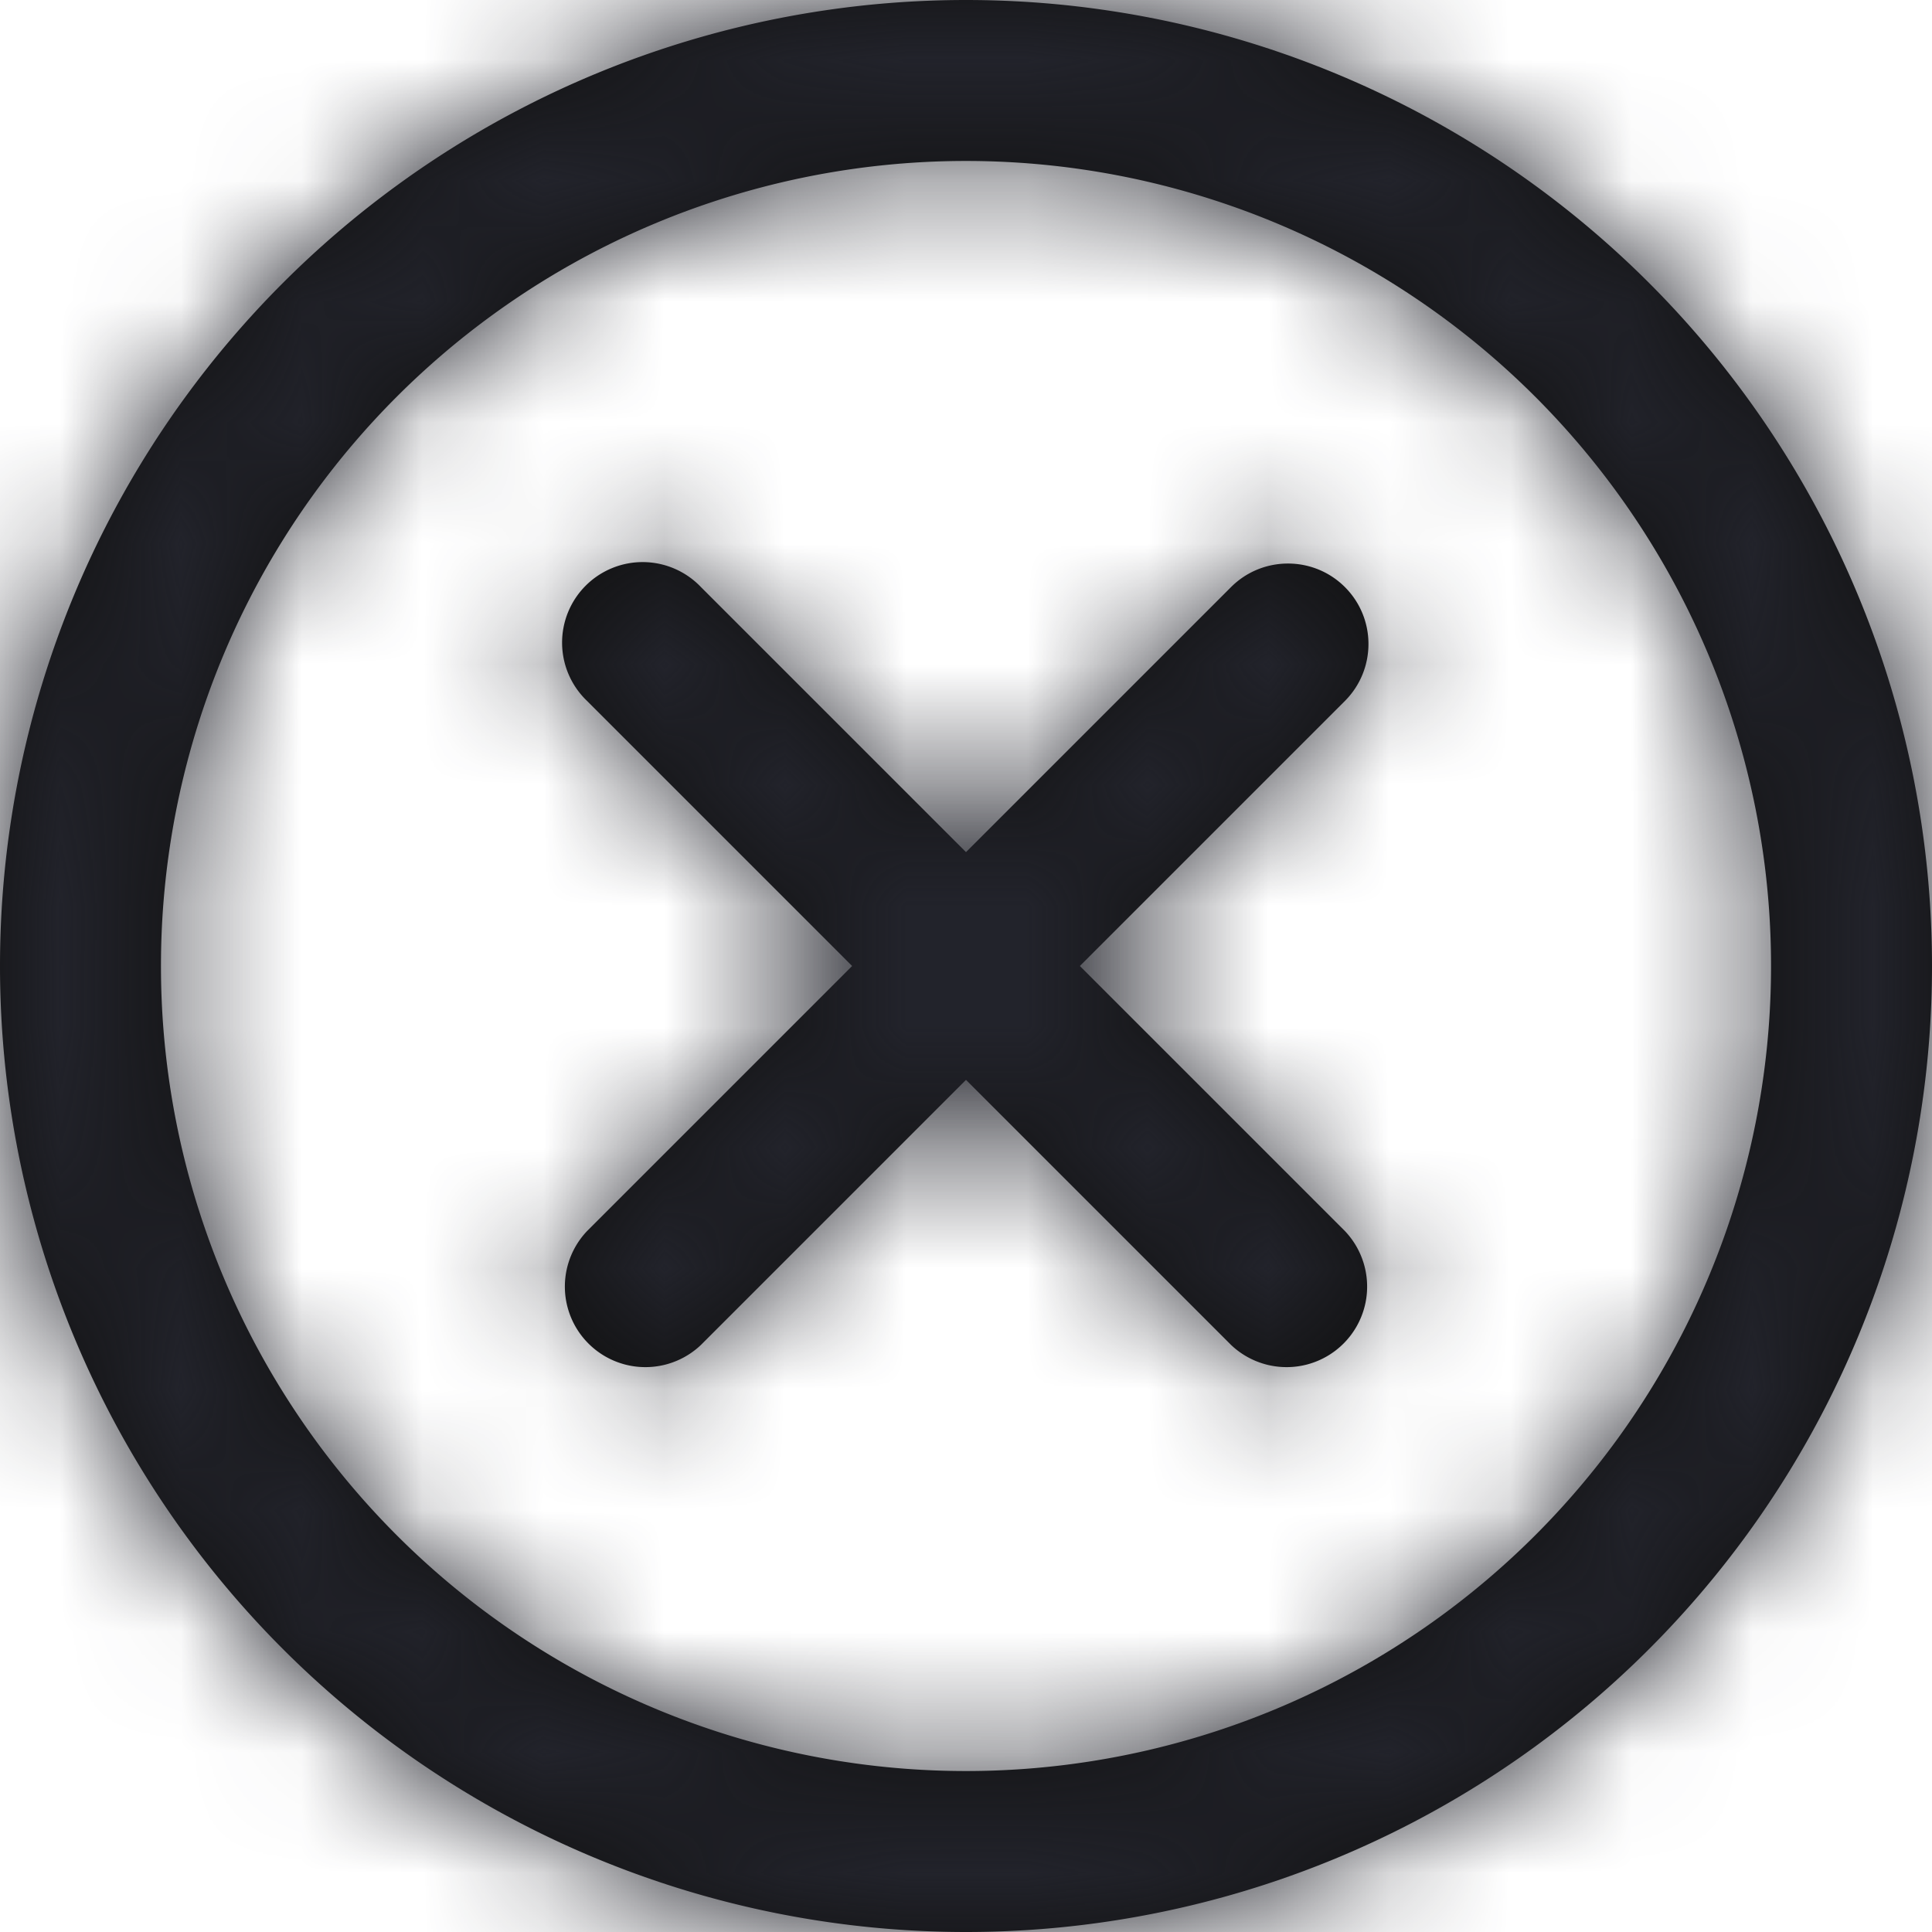 <svg xmlns="http://www.w3.org/2000/svg" xmlns:xlink="http://www.w3.org/1999/xlink" width="16" height="16" viewBox="0 0 16 16">
    <defs>
        <path id="a" d="M8 0a8 8 0 1 1 0 16A8 8 0 0 1 8 0zm0 1.333a6.667 6.667 0 1 0 0 13.334A6.667 6.667 0 0 0 8 1.333zm3.138 3.529c.26.26.26.682 0 .943L8.943 8l2.195 2.195a.667.667 0 0 1-.943.943L8 8.943l-2.195 2.195a.667.667 0 0 1-.943-.943L7.057 8 4.862 5.805a.667.667 0 1 1 .943-.943L8 7.057l2.195-2.195c.26-.26.683-.26.943 0z"/>
    </defs>
    <g fill="none" fill-rule="evenodd">
        <mask id="b" fill="#fff">
            <use xlink:href="#a"/>
        </mask>
        <use fill="#111" fill-rule="nonzero" xlink:href="#a"/>
        <g fill="#22232B" fill-rule="nonzero" mask="url(#b)">
            <path d="M0 0h16v16H0z"/>
        </g>
    </g>
</svg>

